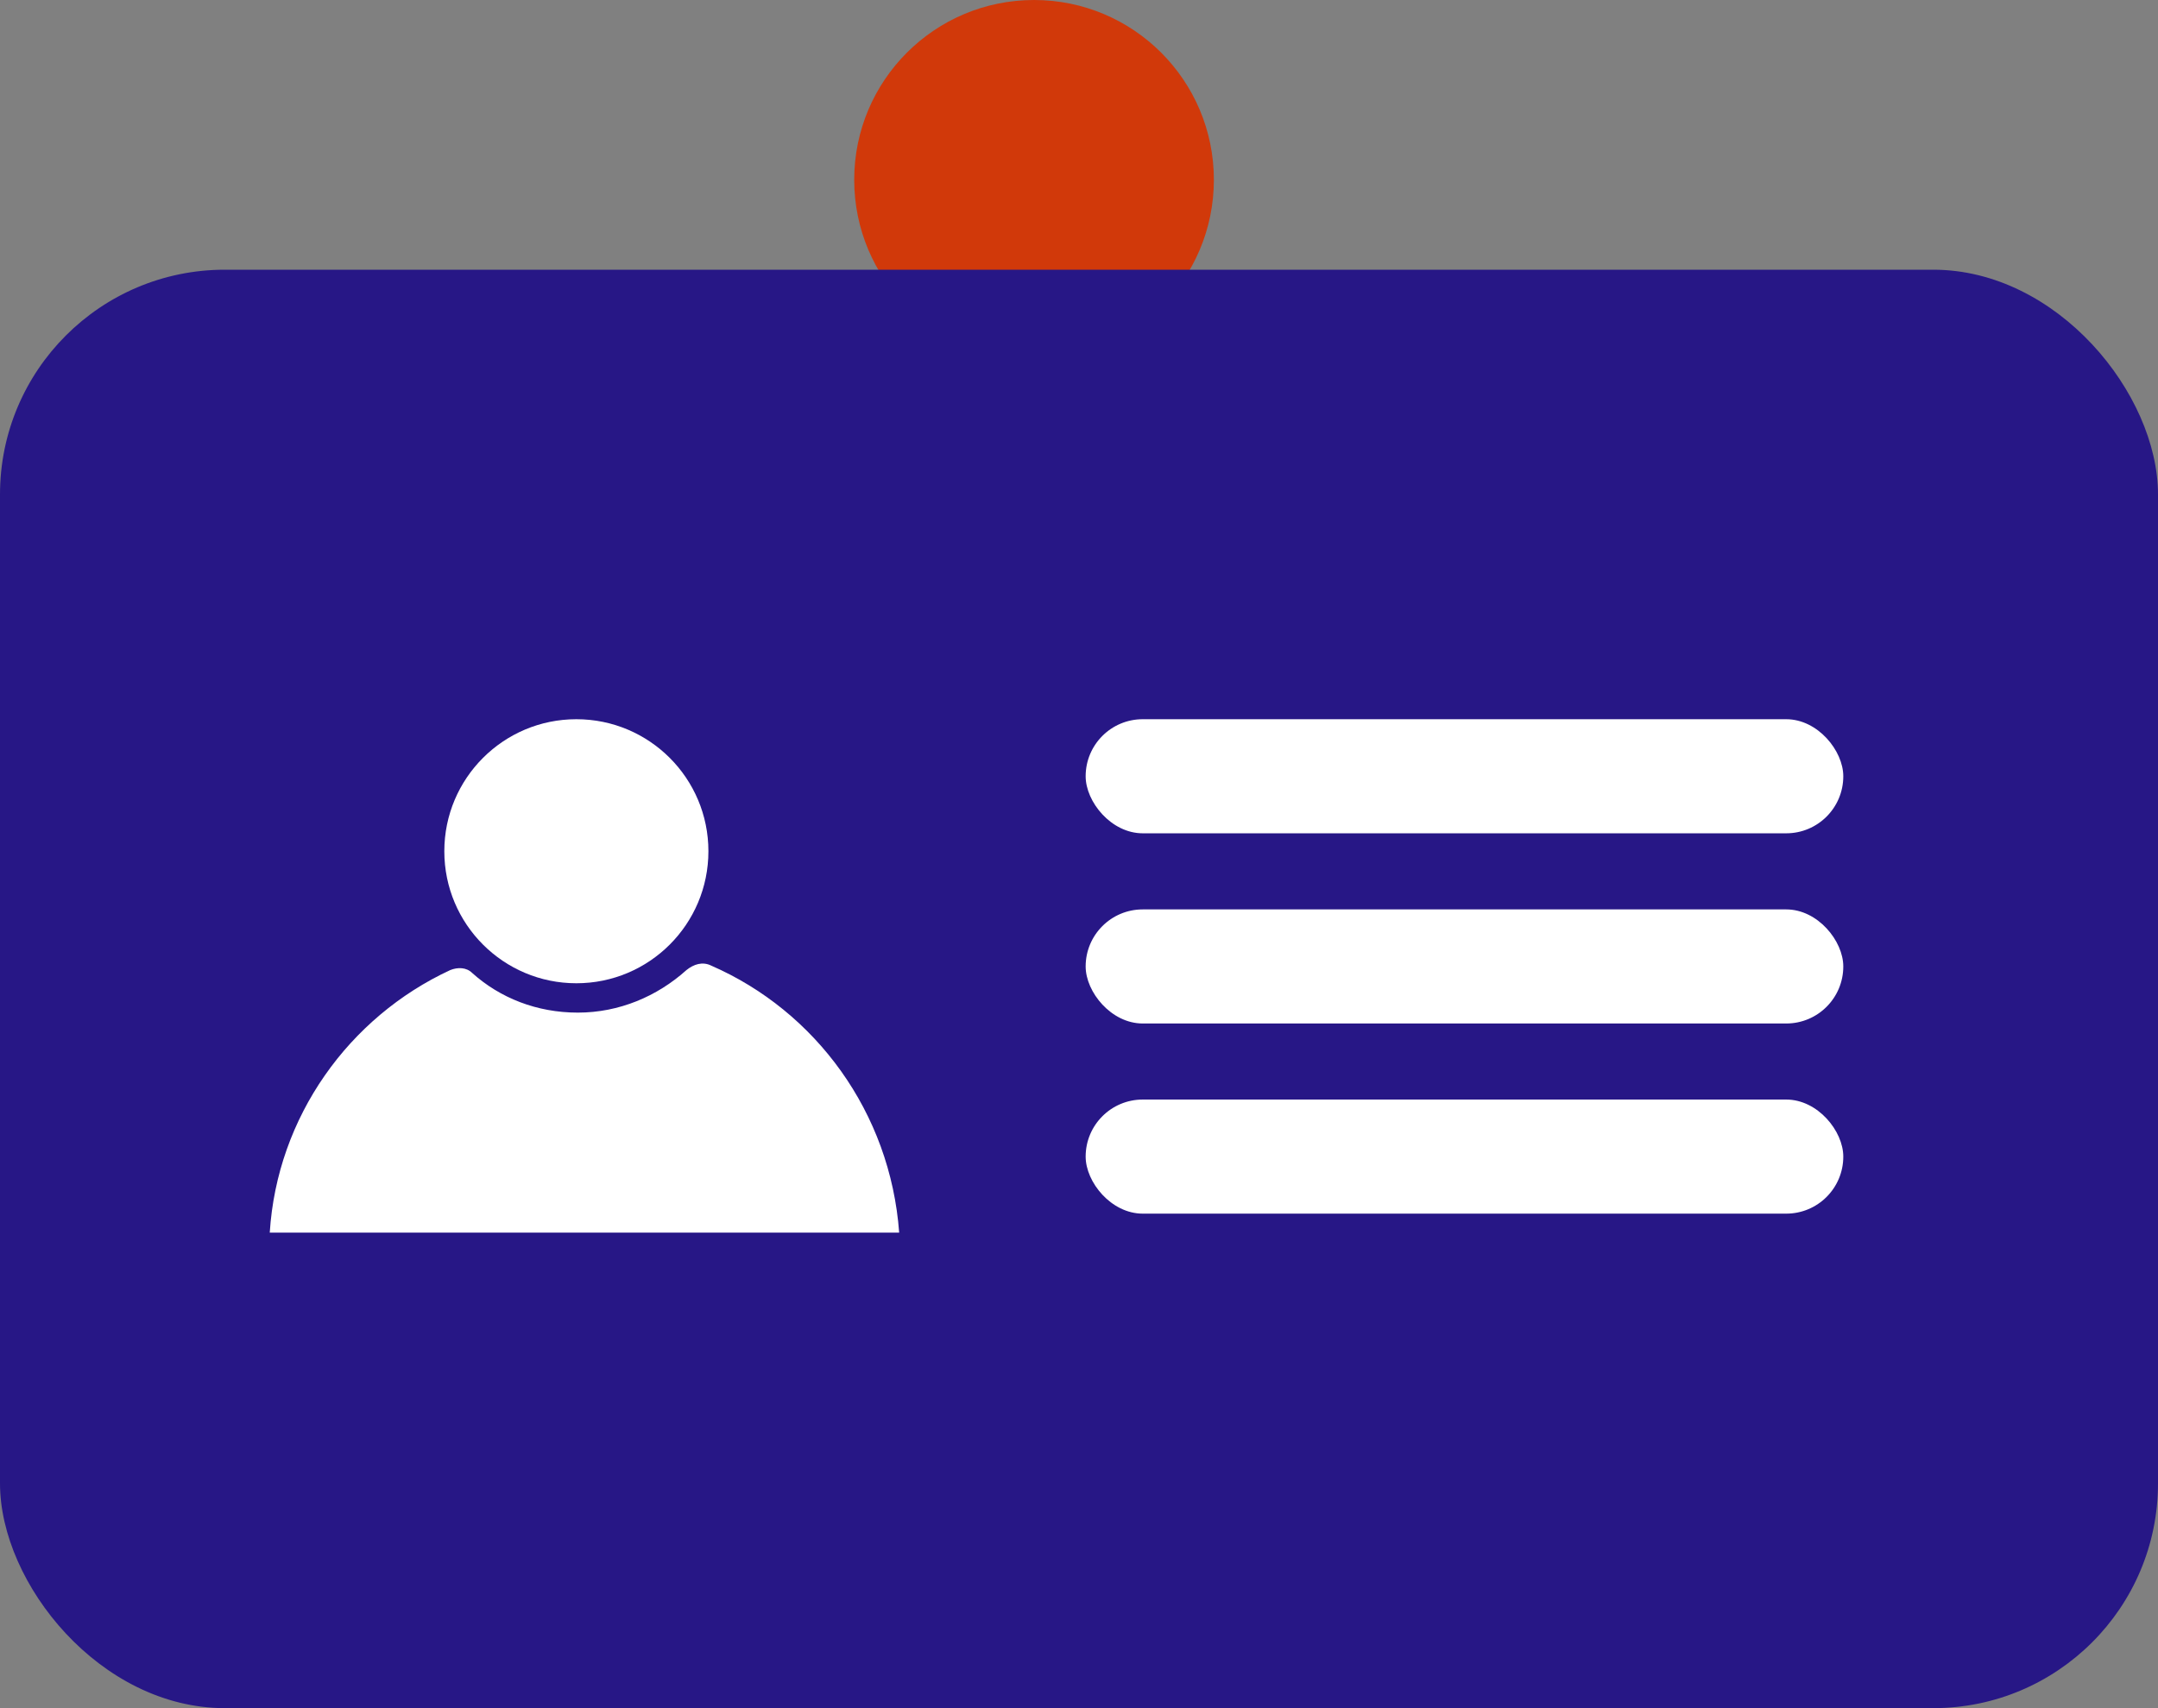<svg width="48" height="38" viewBox="0 0 48 38" fill="none" xmlns="http://www.w3.org/2000/svg">
<rect x="0" y="0" width="48" height="38" fill="#808080" stroke="none"/>
<circle cx="23" cy="4" r="4" fill="#D1390A"/>
<rect y="6" width="48" height="32" rx="5" fill="#271786"/>
<path d="M15.823 21.483C15.627 21.385 15.431 21.45 15.268 21.581C14.615 22.168 13.767 22.527 12.853 22.527C11.939 22.527 11.123 22.201 10.504 21.646C10.373 21.515 10.177 21.515 10.014 21.581C7.762 22.625 6.163 24.844 6 27.422H20C19.804 24.746 18.14 22.494 15.823 21.483Z" fill="white"/>
<path d="M12.82 21.874C14.443 21.874 15.757 20.559 15.757 18.937C15.757 17.315 14.443 16 12.82 16C11.198 16 9.883 17.315 9.883 18.937C9.883 20.559 11.198 21.874 12.82 21.874Z" fill="white"/>
<rect x="24.148" y="16" width="16.852" height="2.538" rx="1.269" fill="white"/>
<rect x="24.148" y="20.231" width="16.852" height="2.538" rx="1.269" fill="white"/>
<rect x="24.148" y="24.461" width="16.852" height="2.538" rx="1.269" fill="white"/>
</svg>
